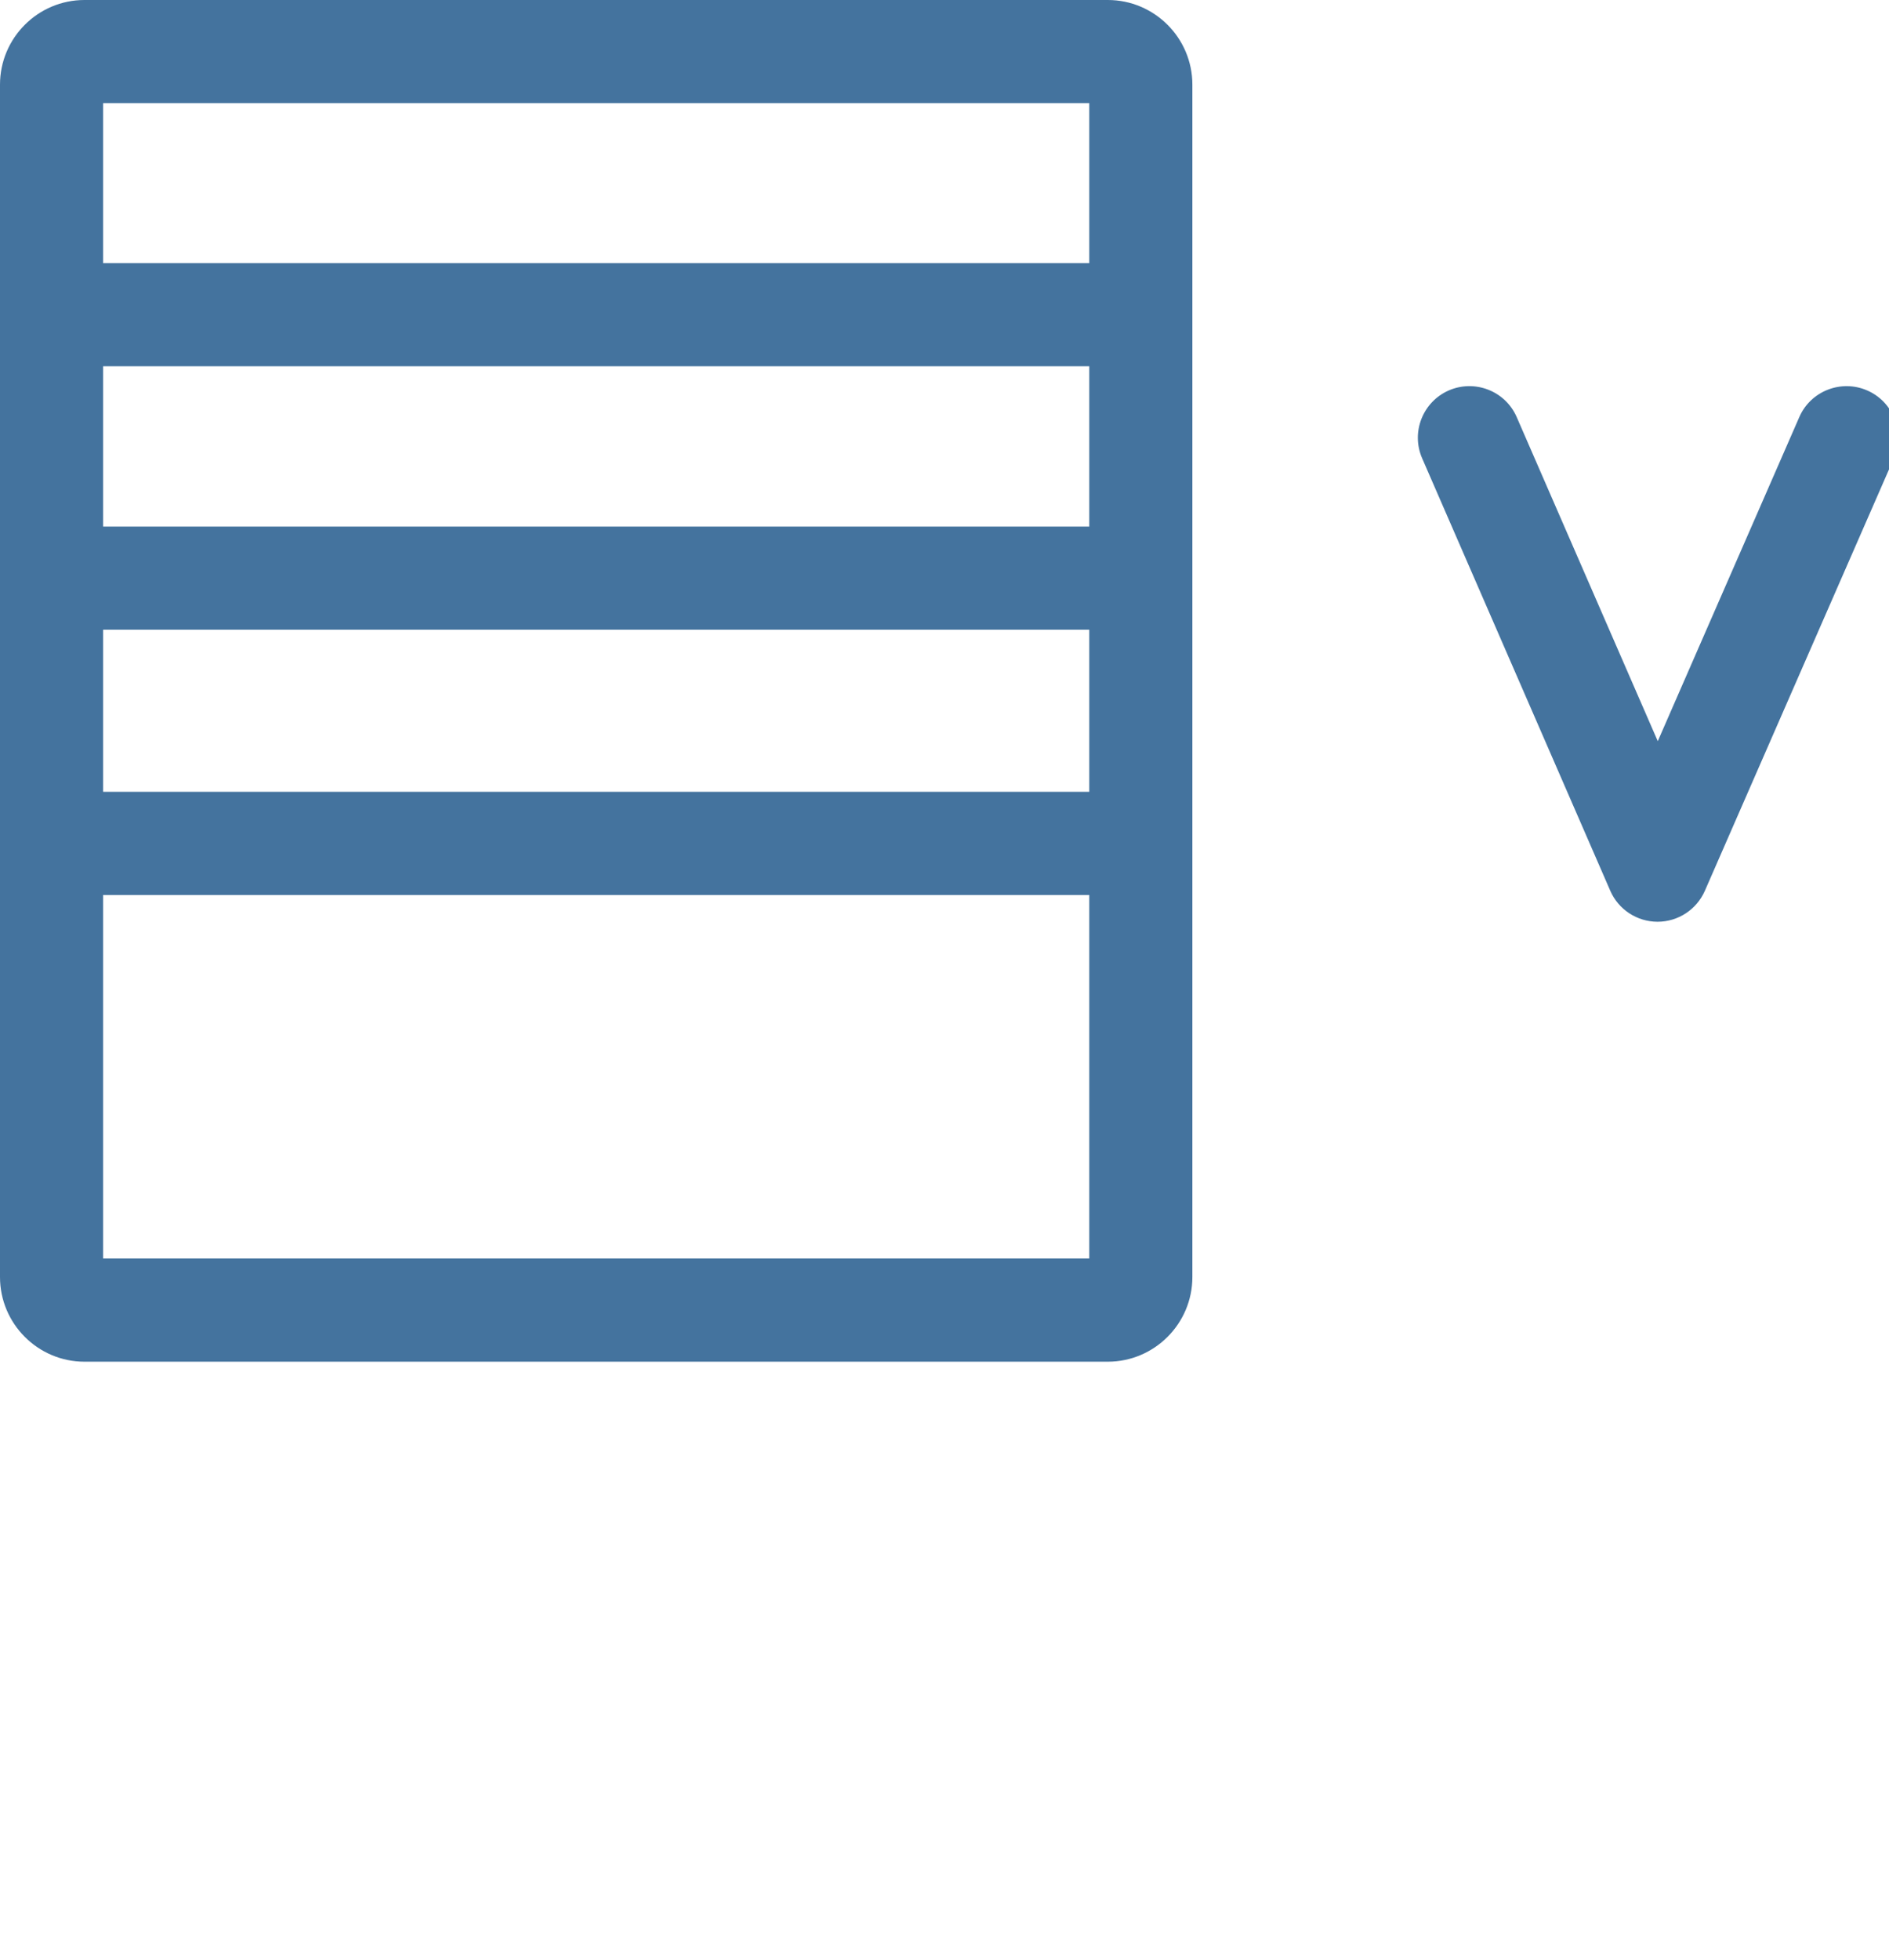 <svg id="feller-1467" xmlns="http://www.w3.org/2000/svg" x="0px" y="0px" width="27px" height="28px" xml:space="preserve"><path d="M26.689,5.579c-0.37-0.162-0.808,0.006-0.971,0.38l-2.023,4.631L21.679,5.96c-0.163-0.374-0.598-0.543-0.97-0.382  c-0.373,0.163-0.544,0.597-0.382,0.97l2.689,6.179c0.117,0.269,0.382,0.442,0.675,0.443c0.001,0,0.001,0,0.001,0  c0.293,0,0.558-0.174,0.676-0.442l2.701-6.179C27.232,6.176,27.062,5.742,26.689,5.579z M15.834,0H1.208C0.542,0,0,0.542,0,1.21v17.036c0,0.667,0.542,1.21,1.208,1.21h14.626c0.666,0,1.209-0.543,1.209-1.21V1.21  C17.043,0.542,16.5,0,15.834,0z M15.569,7.523H1.474v-2.29h14.095V7.523z M1.474,8.997h14.095v2.316H1.474V8.997z M15.569,1.474  V3.76H1.474V1.474H15.569z M1.474,17.981v-5.193h14.095v5.193H1.474z" style="fill: #44739e"></path></svg>